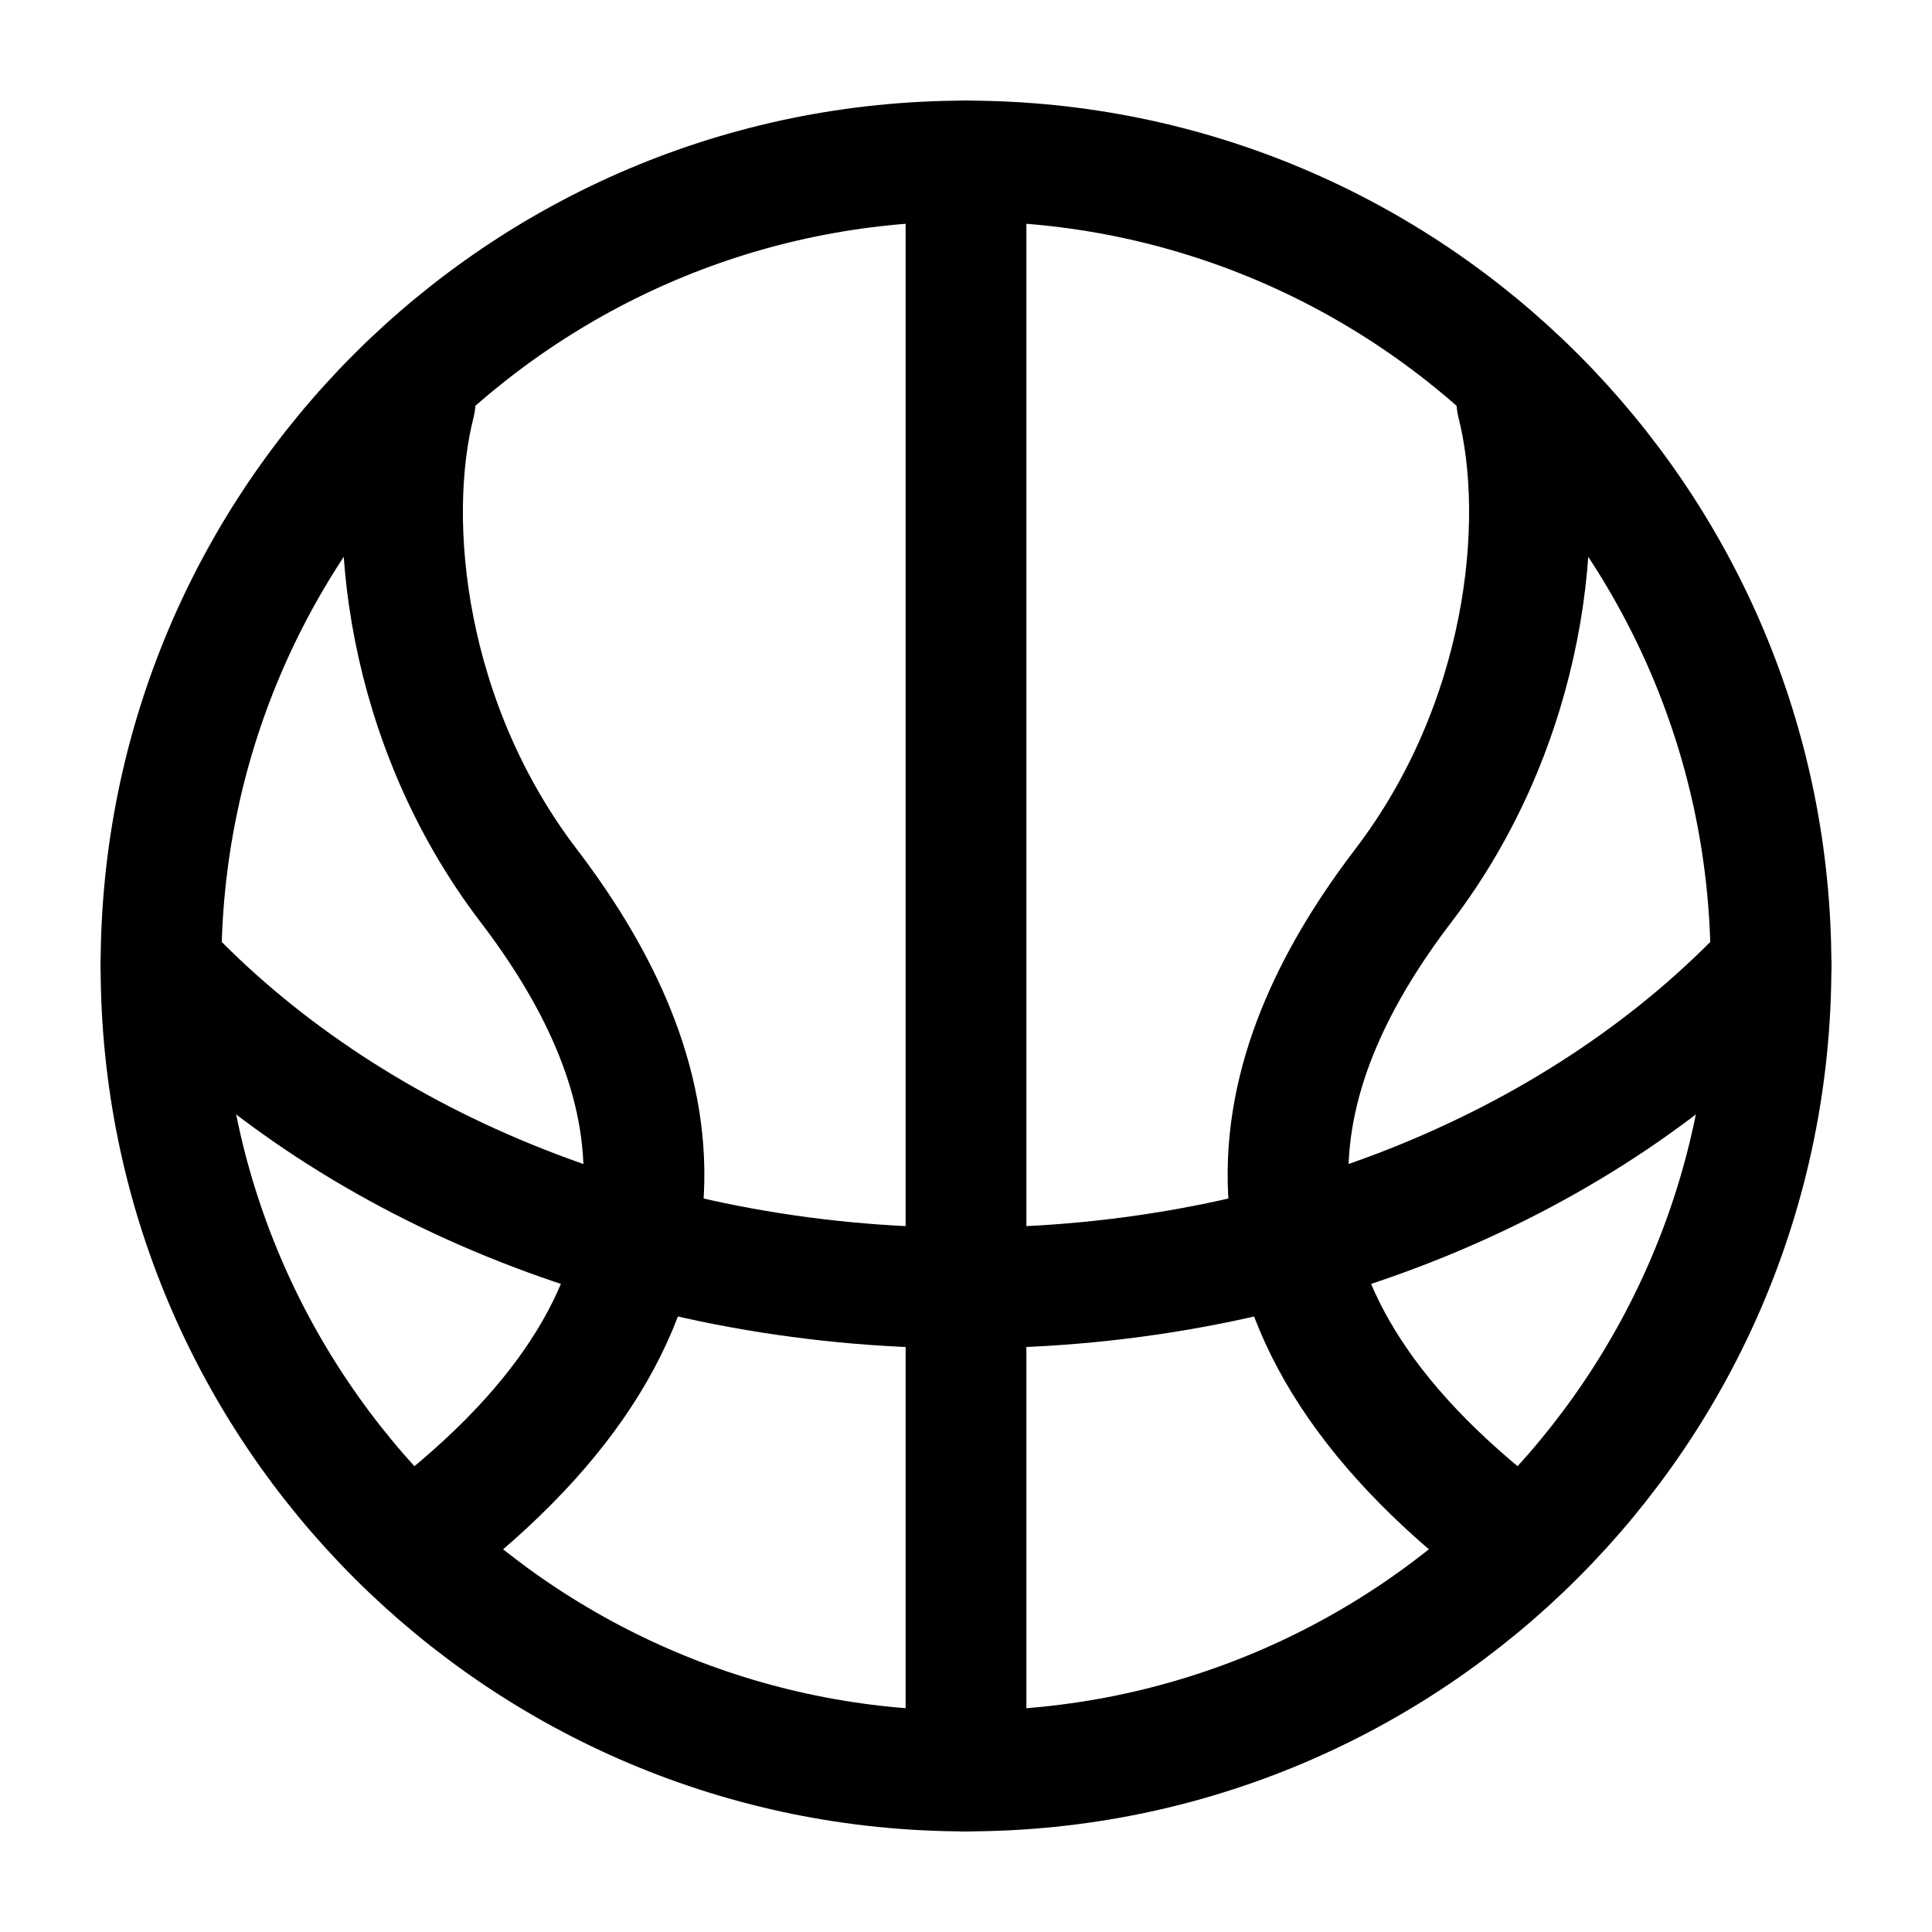 <svg xmlns="http://www.w3.org/2000/svg" xmlns:xlink="http://www.w3.org/1999/xlink" width="24" height="24" viewBox="0 0 24 24"><g fill="none" stroke="currentColor" stroke-linecap="round" stroke-linejoin="round" stroke-width="1.5" color="currentColor"><path d="M22 12c0 5.523-4.477 10-10 10S2 17.523 2 12S6.477 2 12 2s10 4.477 10 10"/><path d="M2 12c2.28 2.429 5.91 4 10 4s7.72-1.571 10-4M12 2v20"/><path d="M5.156 5c-.382 1.5-.116 4 1.41 6c1.605 2.103 2.616 5-1.197 8M18.844 5c.382 1.5.116 4-1.41 6c-1.605 2.103-2.616 5 1.197 8"/></g></svg>